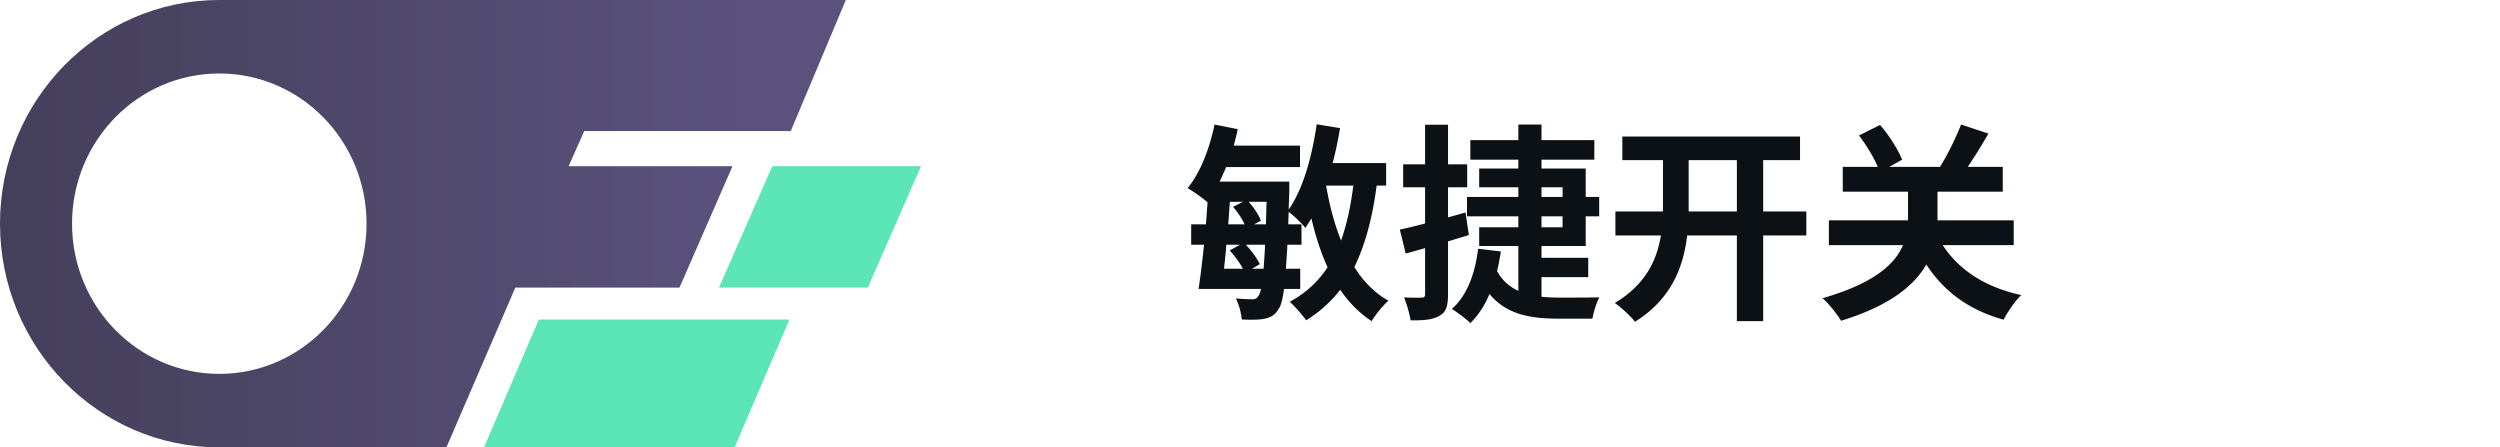 <svg width="380" height="68" fill="none" xmlns="http://www.w3.org/2000/svg"><path fill-rule="evenodd" clip-rule="evenodd" d="M33.334 68h-.006C14.921 67.997 0 52.776 0 34S14.921.003 33.328 0h95.239l-8.369 19.918H88.811l-2.381 5.343h24.908l-8.057 18.458H78.328L67.853 68h-34.52Zm22.381-34.002c0 12.608-10.02 22.83-22.38 22.83-12.361 0-22.382-10.222-22.382-22.83 0-12.607 10.02-22.828 22.381-22.828s22.381 10.22 22.381 22.828Z" fill="url(#a)"/><path d="M117.384 25.258h22.62l-8.096 18.457h-22.619l8.095-18.457ZM81.904 48.57h38.095L111.666 68H73.57l8.334-19.429Z" fill="#5CE6B8"/><path d="M205.7 28.208c-.384 3.136-.992 5.92-1.856 8.352-1.024-2.528-1.76-5.344-2.272-8.352h4.128Zm-15.072 5.888 1.024-.544c-.32-.864-1.056-2.016-1.856-2.88h2.72a725.525 725.525 0 0 1-.096 3.424h-1.792Zm-.32 6.752 1.184-.704c-.416-.864-1.248-2.016-2.112-2.944h2.912c-.064 1.472-.16 2.656-.224 3.648h-1.76Zm-1.824-3.648-1.568.864c.736.832 1.536 1.888 2.016 2.784h-2.88c.128-1.152.256-2.368.352-3.648h2.08Zm.448-6.528-1.504.768a12.33 12.33 0 0 1 1.76 2.656h-2.496c.096-1.152.16-2.304.256-3.424h1.984Zm21.76-2.464v-3.424h-8.128c.448-1.696.832-3.52 1.12-5.312l-3.552-.576c-.704 4.96-2.08 9.856-4.256 12.96l.096-2.72V27.6H185.38c.352-.704.672-1.44.992-2.208h11.232v-3.264h-10.08c.224-.832.448-1.632.608-2.496l-3.52-.704c-.768 3.68-2.176 7.36-4.096 9.664.832.48 2.336 1.536 3.008 2.144l.032-.032c-.096 1.12-.16 2.24-.256 3.392h-2.24V37.2h1.952c-.256 2.496-.544 4.864-.832 6.72h9.504c-.128.512-.256.832-.384 1.024-.288.448-.512.544-.96.544-.512 0-1.44-.032-2.496-.128.48.896.832 2.272.896 3.2 1.312.064 2.528.064 3.392-.096.928-.192 1.6-.48 2.176-1.44.384-.48.64-1.44.864-3.104h2.464v-3.072h-2.176c.064-1.056.16-2.24.224-3.648h2.144v-3.104h-2.016l.064-1.888c.8.576 2.048 1.792 2.528 2.432.32-.448.608-.928.928-1.44.64 2.72 1.44 5.216 2.464 7.424-1.44 2.176-3.328 3.936-5.76 5.248.768.672 2.048 2.144 2.496 2.816a19.597 19.597 0 0 0 5.184-4.64c1.28 1.888 2.88 3.52 4.768 4.768.576-.96 1.728-2.4 2.56-3.104-2.112-1.184-3.84-2.976-5.184-5.12 1.664-3.392 2.752-7.52 3.392-12.384h1.44Zm12.064 4.096-2.656.736v-4.576h2.912v-3.488H220.1V18.96h-3.488v6.016h-3.328v3.488h3.328v5.504c-1.44.384-2.752.704-3.84.928l.896 3.648 2.944-.832v6.976c0 .416-.128.544-.512.544-.416.032-1.568.032-2.688-.032.416 1.024.864 2.56.992 3.488 2.016.032 3.424-.096 4.416-.704.992-.544 1.28-1.504 1.28-3.296v-8l3.168-.96-.512-3.424Zm11.552.576h3.2v1.664h-3.2V32.88Zm0-4.416h3.2v1.472h-3.2v-1.472Zm0 13.664h7.104v-2.944h-7.104v-1.792h6.72V32.88h2.048v-2.944h-2.048v-4.32h-6.72v-1.344h8.032v-2.976h-8.032v-2.368h-3.52v2.368h-7.296v2.976h7.296v1.344h-5.952v2.848h5.952v1.472h-7.808v2.944h7.808v1.664h-5.952v2.848h5.952v6.816c-1.312-.608-2.432-1.536-3.232-3.008.224-.928.416-1.952.576-2.976l-3.456-.416c-.48 3.808-1.664 7.104-4 9.152.8.48 2.24 1.568 2.816 2.144 1.216-1.184 2.176-2.656 2.912-4.416 2.464 2.976 5.92 3.744 10.336 3.744h5.312c.16-.928.608-2.464 1.056-3.232-1.312.032-5.12.032-6.112.032a24.41 24.41 0 0 1-2.688-.128v-2.976Zm22.368-9.984v-7.808h7.328v7.808h-7.328Zm17.888 0h-6.56v-7.808h5.6v-3.584h-27.008v3.584h6.176v7.808h-7.232v3.648h6.912c-.608 3.776-2.336 7.456-7.008 10.272.96.64 2.432 1.984 3.072 2.848 5.568-3.488 7.36-8.352 7.936-13.12h7.552v13.024h4V35.792h6.56v-3.648Zm31.52 5.12v-3.776H294.5v-4.352h9.92V25.36h-5.312a91.89 91.89 0 0 0 3.136-5.056l-4.16-1.376c-.768 1.952-2.016 4.544-3.2 6.432h-7.712l1.952-1.088c-.608-1.504-1.952-3.68-3.36-5.28l-3.2 1.6c1.088 1.408 2.24 3.296 2.848 4.768H280.1v3.776h9.92v4.352h-12.032v3.776h11.264c-1.216 2.912-4.448 5.824-12.224 8.064 1.024.896 2.304 2.56 2.816 3.424 7.328-2.24 11.104-5.312 12.96-8.544 2.688 4.096 6.432 6.912 11.744 8.384.576-1.12 1.76-2.88 2.688-3.744-5.504-1.184-9.504-3.84-11.936-7.584h10.784Z" fill="#0C1116"/><defs><linearGradient id="a" x1="0" y1="34" x2="114.401" y2="34" gradientUnits="userSpaceOnUse"><stop stop-color="#443F5A"/><stop offset="1" stop-color="#5A527D"/></linearGradient></defs></svg>
